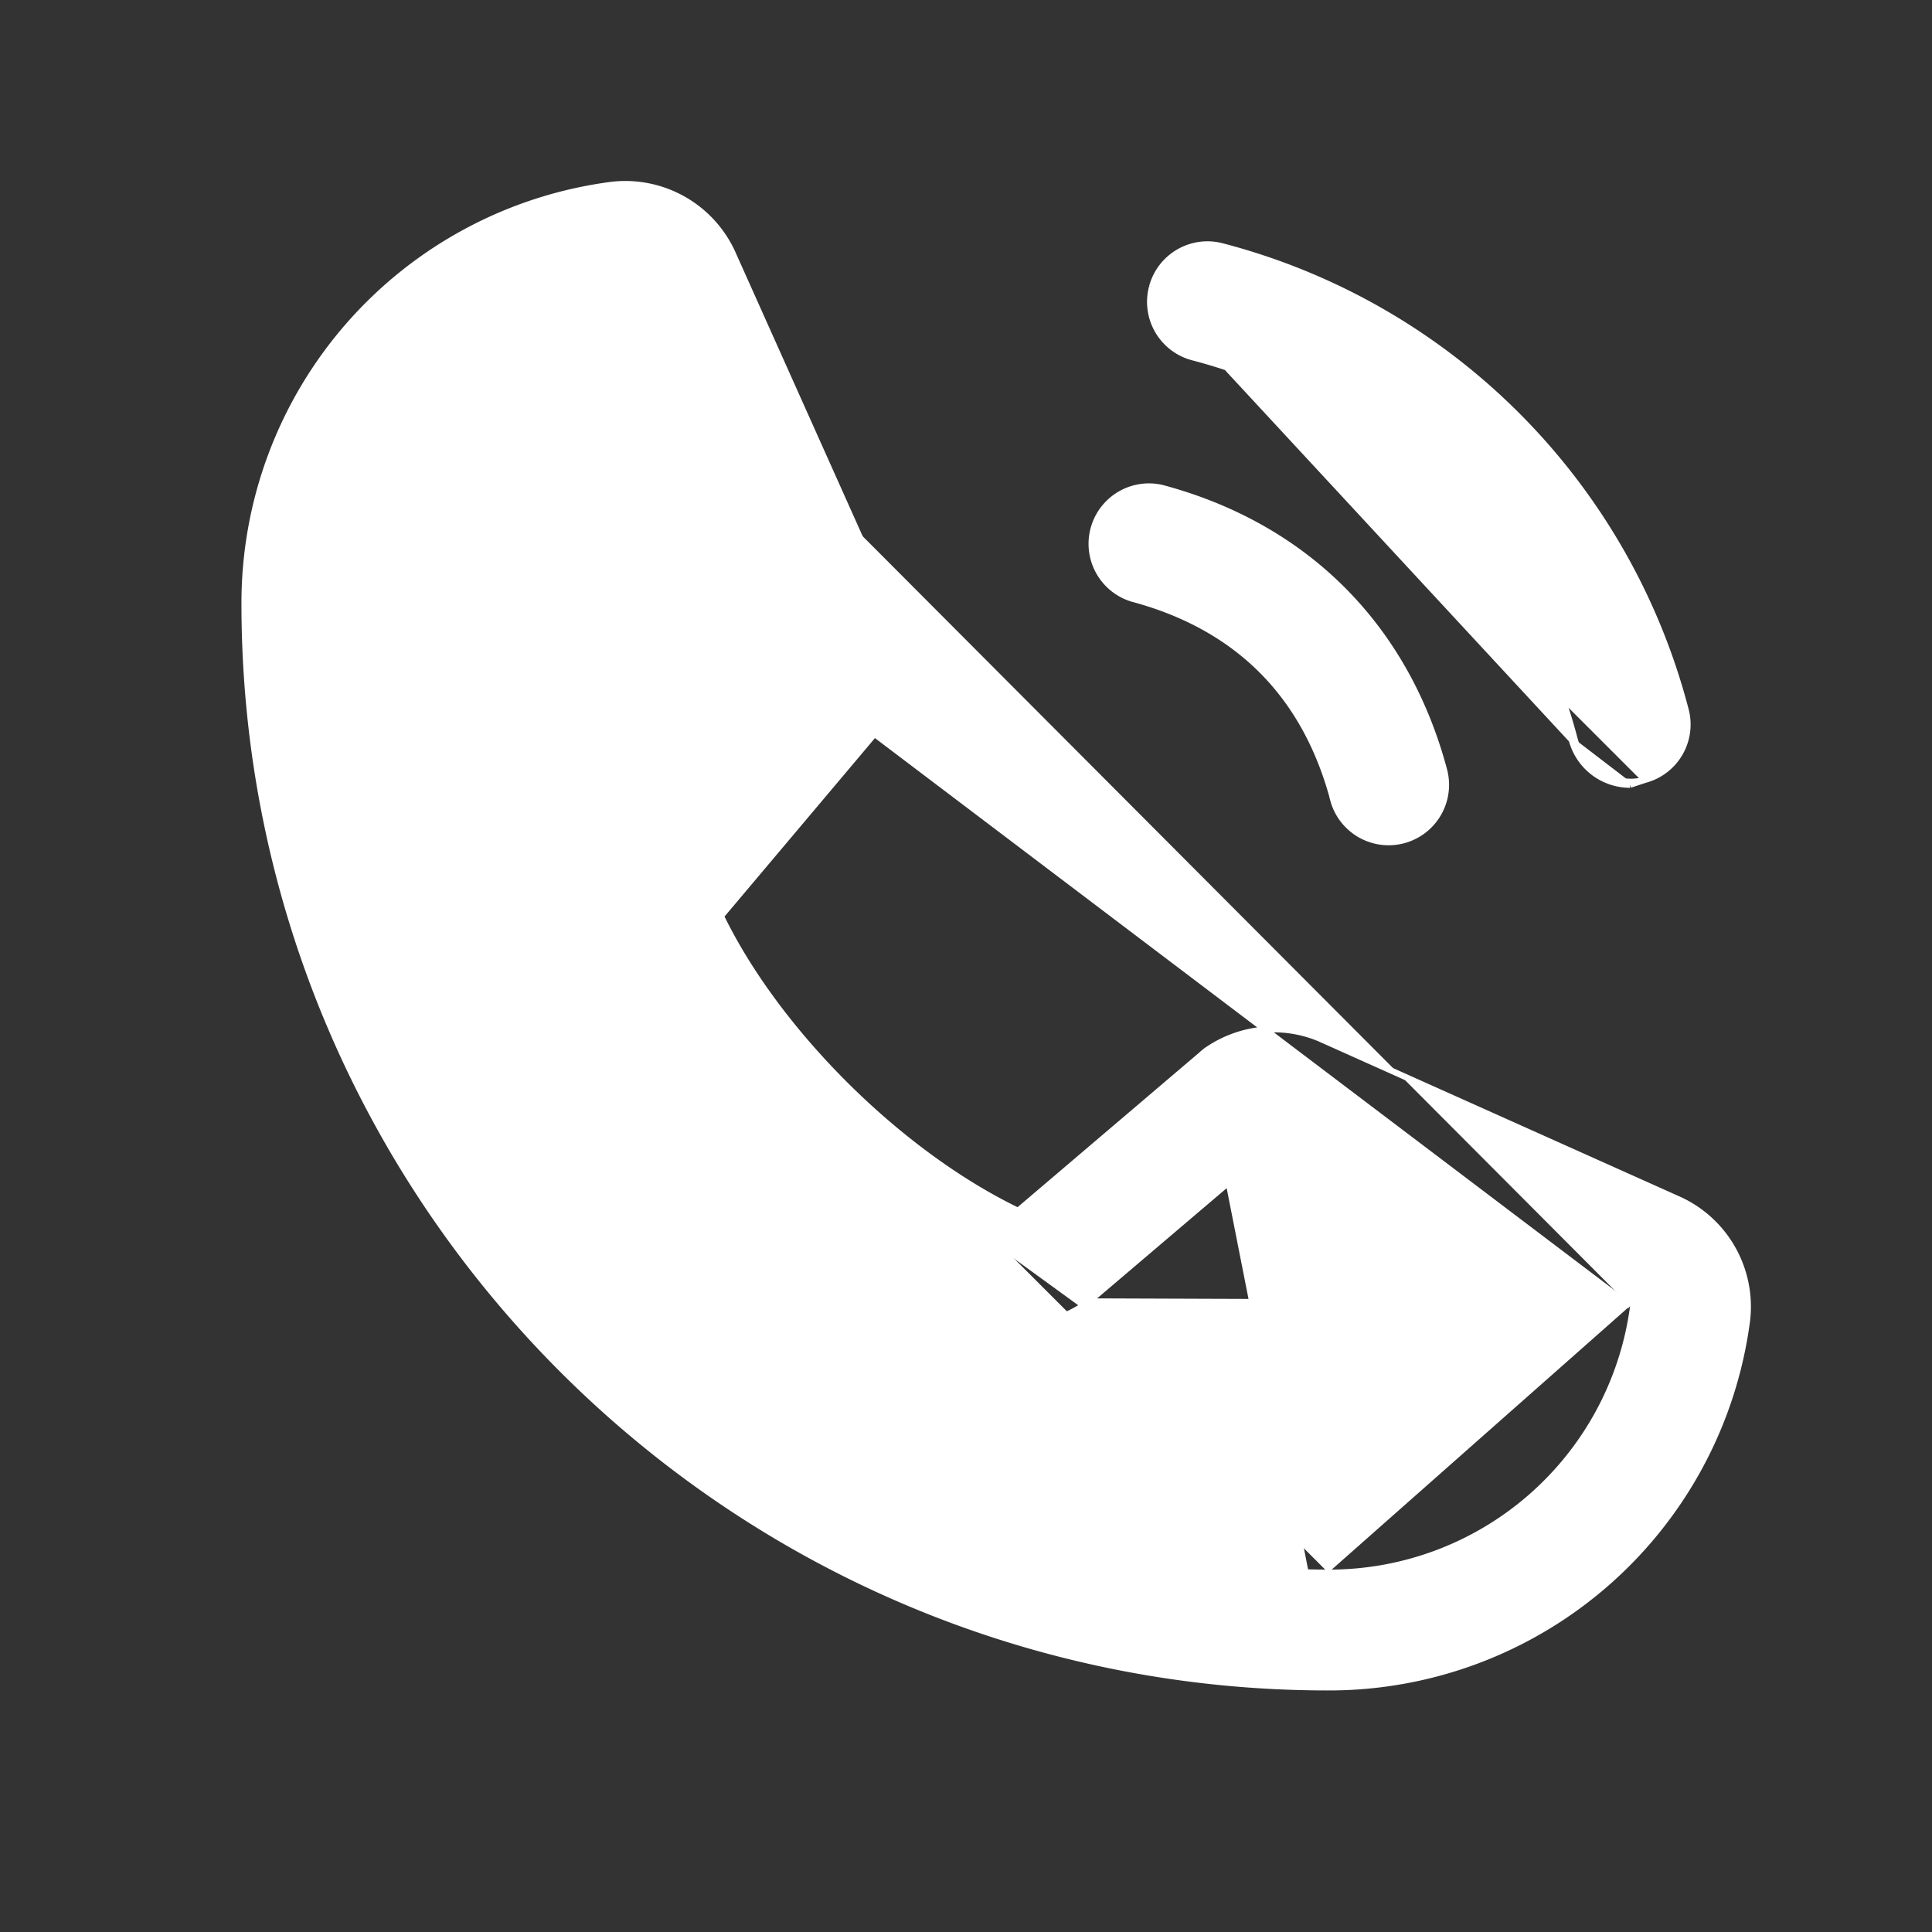 <svg width="20" height="20" viewBox="0 0 20 20" fill="none" xmlns="http://www.w3.org/2000/svg">
    <rect x="0" y="0" width="20" height="20" fill="#333333" stroke="none"/>
    <path d="M11.926 2.971a.594.594 0 0 0 .421.728 5.527 5.527 0 0 1 3.954 3.954M11.926 2.97l4.345 4.69m-4.345-4.69a.594.594 0 0 1 .728-.42 6.705 6.705 0 0 1 4.795 4.795.593.593 0 0 1-.42.728M11.926 2.97l5.103 5.103m-.728-.421-.03.008m.03-.008-.03.008m.03-.008a.594.594 0 0 0 .574.44m-.604-.432a.625.625 0 0 0 .604.464m0-.031v.031m0-.031a.612.612 0 0 0 .154-.02m-.154.02v.031m0 0 .154-.051m-3.279 9.395a4.364 4.364 0 0 0 4.335-3.795 1.219 1.219 0 0 0-.728-1.266l-3.68-1.649h-.001l-.01-.005a1.22 1.22 0 0 0-1.155.107.608.608 0 0 0-.056.042l1.295 6.566zm0 0c-6.186 0-11.219-5.033-11.219-11.219a4.364 4.364 0 0 1 3.795-4.335 1.219 1.219 0 0 1 1.266.726l1.647 3.677v.003h-.003l.006.013a1.219 1.219 0 0 1-.14 1.206L7.476 9.468l-.013.016.009.018c.588 1.195 1.837 2.433 3.048 3.023l.018.009.016-.013 1.901-1.618 1.295 6.566zm3.125-3.95.031.002v.032h-.004a3.173 3.173 0 0 1-3.152 2.728m3.125-2.762L4.528 4.173a3.14 3.14 0 0 1 1.925-1.041v-.008l.031.003.002.01.016-.008.01-.005.004.006m10.359 10.389v-.016m0 .016v-.016M13.75 16.28v-.031.031zm0 0A10.042 10.042 0 0 1 3.719 6.25m0 0h.031-.031zm0 0A3.172 3.172 0 0 1 6.48 3.096l.04-.005-.004.039m0 0 1.638 3.666.008.018-.013.015-1.628 1.93a1.219 1.219 0 0 0-.118 1.253m.113-6.882-.114 6.882m10.473 3.48v-.001h-.002l-3.666-1.642-.018-.008-.015.013-1.902 1.618 5.603.02zm0 0 .004.001-.004.01m0-.011v.01m-10.473-3.49c.705 1.441 2.158 2.884 3.615 3.588a1.219 1.219 0 0 0 1.2-.087l-4.815-3.5zm7.4-1.734c-.291-1.088-.992-1.789-2.08-2.08a.594.594 0 0 1 .307-1.147c1.486.397 2.523 1.434 2.92 2.92a.593.593 0 1 1-1.148.307z" fill="#fff" stroke="#fff" stroke-width=".063"/>
</svg>
